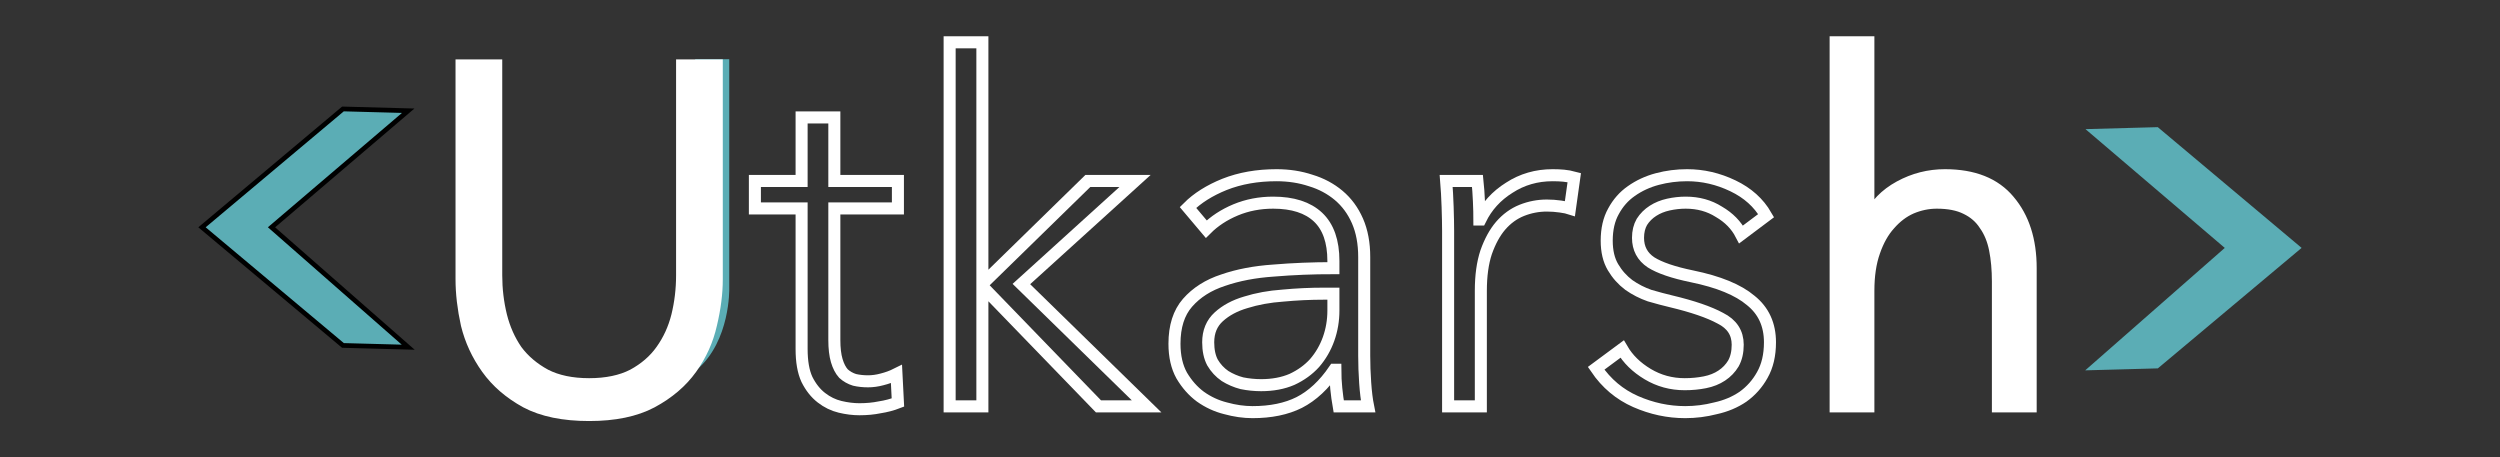 <?xml version="1.0" encoding="UTF-8"?>
<svg xmlns="http://www.w3.org/2000/svg" xmlns:xlink="http://www.w3.org/1999/xlink" width="643.496pt" height="117.718pt" viewBox="0 0 643.496 117.718" version="1.2">
<rect x="0" y="0" width="643.496" height="117.718" fill="#333333" stroke="none"/>
<g id="surface151367">
<path style="fill:none;stroke-width:1.533;stroke-linecap:butt;stroke-linejoin:miter;stroke:rgb(100%,100%,100%);stroke-opacity:1;stroke-miterlimit:4;" d="M 701.377 121.512 L 693.284 121.512 L 693.284 138.248 C 693.284 139.31 693.387 140.189 693.592 140.885 C 693.796 141.578 694.082 142.131 694.449 142.538 C 694.859 142.907 695.328 143.172 695.86 143.336 C 696.391 143.458 696.963 143.52 697.577 143.52 C 698.149 143.52 698.742 143.439 699.354 143.274 C 700.007 143.11 700.622 142.886 701.193 142.6 L 701.377 146.217 C 700.641 146.502 699.864 146.707 699.047 146.831 C 698.27 146.993 697.413 147.074 696.474 147.074 C 695.697 147.074 694.88 146.974 694.02 146.769 C 693.163 146.564 692.365 146.176 691.631 145.604 C 690.895 145.032 690.282 144.256 689.792 143.274 C 689.341 142.293 689.117 141.006 689.117 139.413 L 689.117 121.512 L 683.171 121.512 L 683.171 118.017 L 689.117 118.017 L 689.117 109.927 L 693.284 109.927 L 693.284 118.017 L 701.377 118.017 Z M 701.377 121.512 " transform="matrix(2.022,0,0,2.022,-1187.063,-192.047)"/>
<path style="fill:none;stroke-width:1.533;stroke-linecap:butt;stroke-linejoin:miter;stroke:rgb(100%,100%,100%);stroke-opacity:1;stroke-miterlimit:4;" d="M 712.13 130.953 L 712.313 130.953 L 725.554 118.017 L 731.562 118.017 L 717.095 131.136 L 733.034 146.707 L 726.905 146.707 L 712.313 131.627 L 712.13 131.627 L 712.13 146.707 L 707.961 146.707 L 707.961 100.364 L 712.13 100.364 Z M 712.13 130.953 " transform="matrix(2.022,0,0,2.022,-1187.063,-192.047)"/>
<path style="fill:none;stroke-width:1.533;stroke-linecap:butt;stroke-linejoin:miter;stroke:rgb(100%,100%,100%);stroke-opacity:1;stroke-miterlimit:4;" d="M 756.814 128.194 C 756.814 125.702 756.159 123.842 754.853 122.615 C 753.545 121.39 751.644 120.776 749.15 120.776 C 747.434 120.776 745.841 121.083 744.369 121.695 C 742.898 122.31 741.652 123.127 740.63 124.149 L 738.301 121.39 C 739.485 120.204 741.038 119.223 742.958 118.448 C 744.921 117.671 747.127 117.283 749.581 117.283 C 751.132 117.283 752.583 117.507 753.933 117.957 C 755.282 118.365 756.466 118.999 757.488 119.856 C 758.51 120.716 759.306 121.798 759.879 123.106 C 760.451 124.414 760.737 125.946 760.737 127.704 L 760.737 140.27 C 760.737 141.373 760.778 142.519 760.859 143.703 C 760.942 144.889 761.064 145.89 761.228 146.707 L 757.488 146.707 C 757.366 146.012 757.264 145.256 757.181 144.439 C 757.099 143.622 757.059 142.824 757.059 142.048 L 756.935 142.048 C 755.627 143.97 754.136 145.359 752.461 146.217 C 750.827 147.034 748.845 147.443 746.515 147.443 C 745.412 147.443 744.266 147.279 743.082 146.953 C 741.938 146.667 740.876 146.176 739.894 145.481 C 738.954 144.787 738.158 143.887 737.503 142.784 C 736.89 141.681 736.583 140.332 736.583 138.738 C 736.583 136.532 737.136 134.793 738.239 133.528 C 739.382 132.22 740.895 131.26 742.775 130.646 C 744.654 129.993 746.801 129.583 749.212 129.421 C 751.663 129.216 754.198 129.114 756.814 129.114 Z M 755.587 132.363 C 753.871 132.363 752.135 132.444 750.377 132.609 C 748.661 132.73 747.087 133.016 745.657 133.466 C 744.266 133.874 743.122 134.488 742.224 135.305 C 741.324 136.123 740.876 137.206 740.876 138.555 C 740.876 139.577 741.059 140.435 741.426 141.128 C 741.836 141.824 742.367 142.395 743.02 142.845 C 743.675 143.253 744.39 143.56 745.166 143.765 C 745.984 143.929 746.801 144.01 747.618 144.01 C 749.09 144.01 750.398 143.765 751.542 143.274 C 752.685 142.743 753.645 142.048 754.422 141.19 C 755.199 140.292 755.792 139.27 756.201 138.126 C 756.609 136.98 756.814 135.775 756.814 134.508 L 756.814 132.363 Z M 755.587 132.363 " transform="matrix(2.022,0,0,2.022,-1187.063,-192.047)"/>
<path style="fill:none;stroke-width:1.533;stroke-linecap:butt;stroke-linejoin:miter;stroke:rgb(100%,100%,100%);stroke-opacity:1;stroke-miterlimit:4;" d="M 771.416 124.332 C 771.416 123.556 771.395 122.555 771.355 121.328 C 771.314 120.102 771.252 118.999 771.171 118.017 L 775.155 118.017 C 775.238 118.794 775.298 119.654 775.34 120.592 C 775.381 121.533 775.4 122.31 775.4 122.922 L 775.524 122.922 C 776.341 121.247 777.566 119.899 779.202 118.877 C 780.836 117.814 782.675 117.283 784.719 117.283 C 785.251 117.283 785.72 117.302 786.128 117.343 C 786.578 117.386 787.028 117.467 787.476 117.588 L 786.925 121.512 C 786.68 121.431 786.271 121.35 785.699 121.267 C 785.127 121.185 784.555 121.145 783.983 121.145 C 782.88 121.145 781.818 121.35 780.796 121.757 C 779.774 122.167 778.873 122.82 778.097 123.72 C 777.363 124.578 776.748 125.702 776.258 127.091 C 775.81 128.44 775.583 130.074 775.583 131.994 L 775.583 146.707 L 771.416 146.707 Z M 771.416 124.332 " transform="matrix(2.022,0,0,2.022,-1187.063,-192.047)"/>
<path style="fill:none;stroke-width:1.533;stroke-linecap:butt;stroke-linejoin:miter;stroke:rgb(100%,100%,100%);stroke-opacity:1;stroke-miterlimit:4;" d="M 808.711 124.823 C 808.097 123.637 807.158 122.677 805.89 121.941 C 804.664 121.164 803.255 120.776 801.662 120.776 C 800.926 120.776 800.19 120.859 799.454 121.021 C 798.717 121.185 798.065 121.45 797.493 121.819 C 796.921 122.186 796.449 122.656 796.082 123.229 C 795.756 123.801 795.592 124.475 795.592 125.252 C 795.592 126.6 796.144 127.642 797.247 128.378 C 798.35 129.073 800.087 129.666 802.458 130.155 C 805.85 130.851 808.342 131.873 809.936 133.221 C 811.572 134.529 812.389 136.306 812.389 138.555 C 812.389 140.189 812.061 141.578 811.408 142.722 C 810.795 143.827 809.978 144.746 808.956 145.481 C 807.934 146.176 806.769 146.667 805.462 146.953 C 804.194 147.279 802.908 147.443 801.6 147.443 C 799.434 147.443 797.328 146.993 795.285 146.095 C 793.243 145.195 791.566 143.786 790.258 141.864 L 793.569 139.413 C 794.305 140.68 795.387 141.742 796.818 142.6 C 798.248 143.458 799.823 143.887 801.538 143.887 C 802.436 143.887 803.296 143.806 804.113 143.641 C 804.93 143.479 805.645 143.193 806.258 142.784 C 806.872 142.376 807.363 141.864 807.73 141.252 C 808.097 140.597 808.282 139.801 808.282 138.86 C 808.282 137.349 807.546 136.225 806.074 135.489 C 804.644 134.712 802.56 133.998 799.823 133.343 C 798.963 133.14 798.043 132.894 797.064 132.609 C 796.123 132.28 795.244 131.832 794.427 131.26 C 793.61 130.646 792.935 129.89 792.404 128.99 C 791.873 128.092 791.606 126.968 791.606 125.619 C 791.606 124.149 791.894 122.901 792.466 121.881 C 793.038 120.818 793.793 119.959 794.734 119.306 C 795.713 118.61 796.818 118.1 798.043 117.772 C 799.27 117.445 800.537 117.283 801.845 117.283 C 803.847 117.283 805.788 117.731 807.668 118.632 C 809.547 119.53 810.958 120.797 811.899 122.432 Z M 808.711 124.823 " transform="matrix(2.022,0,0,2.022,-1187.063,-192.047)"/>
<path style="fill-rule:nonzero;fill:rgb(100%,100%,100%);fill-opacity:1;stroke-width:1.533;stroke-linecap:butt;stroke-linejoin:miter;stroke:rgb(100%,100%,100%);stroke-opacity:1;stroke-miterlimit:4;" d="M 825.039 122.739 C 825.816 121.062 827.102 119.735 828.901 118.753 C 830.699 117.772 832.62 117.283 834.664 117.283 C 838.301 117.283 841.017 118.365 842.816 120.531 C 844.655 122.698 845.575 125.557 845.575 129.114 L 845.575 146.707 L 841.406 146.707 L 841.406 130.829 C 841.406 129.319 841.284 127.949 841.039 126.722 C 840.793 125.497 840.365 124.454 839.752 123.596 C 839.178 122.698 838.382 122.003 837.36 121.512 C 836.379 121.021 835.133 120.776 833.62 120.776 C 832.517 120.776 831.435 121.002 830.373 121.45 C 829.351 121.9 828.431 122.596 827.614 123.535 C 826.797 124.435 826.142 125.6 825.651 127.029 C 825.161 128.418 824.915 130.074 824.915 131.994 L 824.915 146.707 L 820.748 146.707 L 820.748 100.364 L 824.915 100.364 L 824.915 122.739 Z M 825.039 122.739 " transform="matrix(2.022,0,0,2.022,-1187.063,-192.047)"/>
<path style="fill-rule:nonzero;fill:rgb(35.686%,67.843%,70.98%);fill-opacity:1;stroke-width:0.603;stroke-linecap:butt;stroke-linejoin:miter;stroke:rgb(0%,0%,0%);stroke-opacity:1;stroke-miterlimit:4;" d="M 612.786 123.913 L 630.731 108.849 L 639.038 109.073 L 621.636 123.913 L 639.038 139.177 L 630.731 138.953 Z M 612.786 123.913 " transform="matrix(2.022,0,0,2.022,-1187.063,-192.047)"/>
<path style=" stroke:none;fill-rule:nonzero;fill:rgb(35.686%,67.843%,70.98%);fill-opacity:1;" d="M 178.945 15.234 L 187.707 15.234 L 187.707 74.301 C 187.707 74.301 188.027 87.695 179.43 95.098 C 170.828 102.504 175.57 97.348 175.57 97.348 Z M 178.945 15.234 "/>
<path style="fill-rule:nonzero;fill:rgb(100%,100%,100%);fill-opacity:1;stroke-width:1.533;stroke-linecap:butt;stroke-linejoin:miter;stroke:rgb(100%,100%,100%);stroke-opacity:1;stroke-miterlimit:4;" d="M 662.073 147.81 C 658.805 147.81 656.127 147.26 654.043 146.155 C 651.958 145.011 650.302 143.582 649.078 141.864 C 647.851 140.149 646.993 138.288 646.502 136.287 C 646.052 134.243 645.828 132.323 645.828 130.524 L 645.828 103.306 L 650.243 103.306 L 650.243 130.033 C 650.243 131.791 650.445 133.507 650.855 135.182 C 651.265 136.818 651.917 138.288 652.816 139.596 C 653.757 140.863 654.983 141.905 656.494 142.722 C 658.007 143.498 659.867 143.887 662.073 143.887 C 664.279 143.887 666.14 143.498 667.652 142.722 C 669.163 141.905 670.369 140.863 671.269 139.596 C 672.208 138.288 672.882 136.818 673.292 135.182 C 673.701 133.507 673.904 131.791 673.904 130.033 L 673.904 103.306 L 678.318 103.306 L 678.318 130.524 C 678.318 132.323 678.073 134.243 677.582 136.287 C 677.134 138.288 676.296 140.149 675.069 141.864 C 673.844 143.582 672.167 145.011 670.042 146.155 C 667.958 147.26 665.301 147.81 662.073 147.81 Z M 662.073 147.81 " transform="matrix(2.022,0,0,2.022,-1187.063,-192.047)"/>
<path style="fill-rule:nonzero;fill:rgb(35.686%,67.843%,70.98%);fill-opacity:1;stroke-width:0.603;stroke-linecap:butt;stroke-linejoin:miter;stroke:rgb(35.686%,67.843%,70.98%);stroke-opacity:1;stroke-miterlimit:4;" d="M 879.597 126.535 L 861.652 111.47 L 853.345 111.696 L 870.747 126.535 L 853.345 141.8 L 861.652 141.574 Z M 879.597 126.535 " transform="matrix(2.022,0,0,2.022,-1187.063,-192.047)"/>
</g>
</svg>
